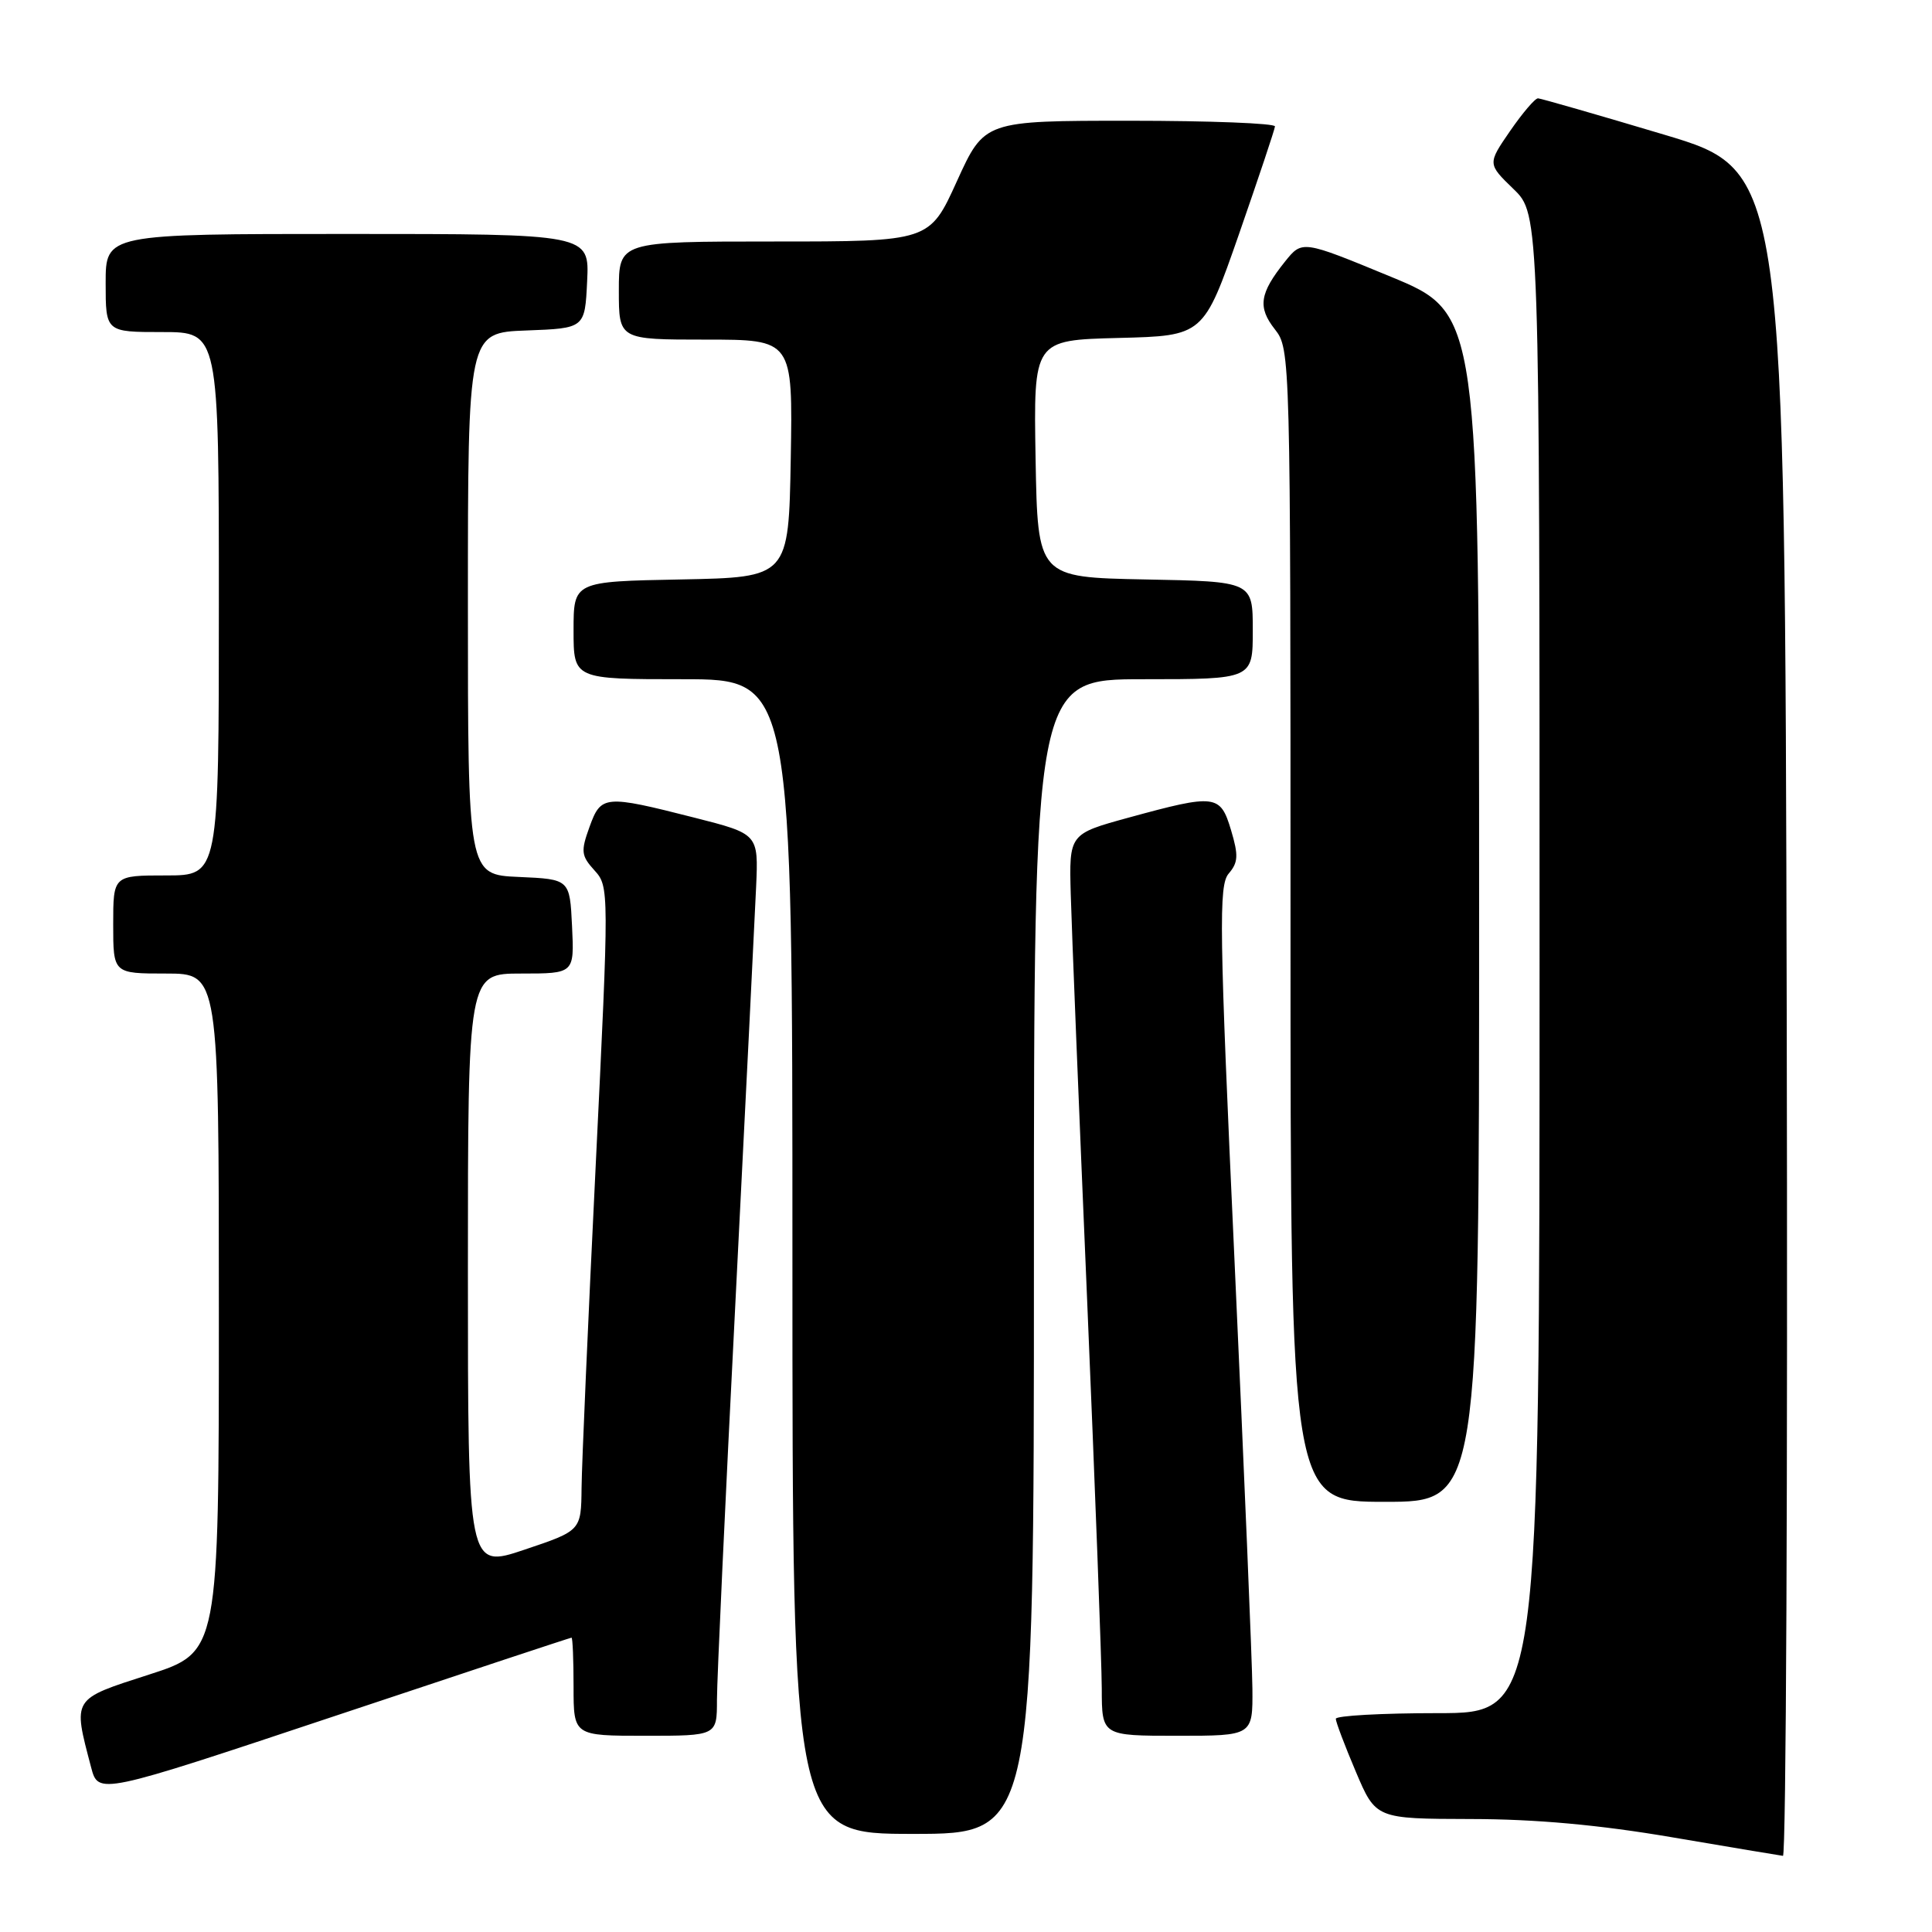 <?xml version="1.0" encoding="UTF-8" standalone="no"?>
<!DOCTYPE svg PUBLIC "-//W3C//DTD SVG 1.1//EN" "http://www.w3.org/Graphics/SVG/1.1/DTD/svg11.dtd" >
<svg xmlns="http://www.w3.org/2000/svg" xmlns:xlink="http://www.w3.org/1999/xlink" version="1.1" viewBox="0 0 256 256">
 <g >
 <path fill="currentColor"
d=" M 236.75 134.31 C 236.50 22.62 236.50 22.62 220.50 17.84 C 211.70 15.21 204.18 13.05 203.80 13.03 C 203.41 13.01 201.75 14.96 200.10 17.35 C 197.10 21.71 197.10 21.71 200.55 25.05 C 204.00 28.39 204.00 28.39 204.00 127.70 C 204.00 227.00 204.00 227.00 190.50 227.00 C 183.07 227.00 177.00 227.34 177.00 227.75 C 177.00 228.16 178.19 231.31 179.65 234.75 C 182.30 241.00 182.30 241.00 194.90 241.03 C 203.49 241.04 211.95 241.81 221.50 243.44 C 229.20 244.75 235.84 245.86 236.25 245.91 C 236.67 245.96 236.89 195.74 236.75 134.31 Z  M 137.00 166.50 C 137.00 90.00 137.00 90.00 151.50 90.00 C 166.00 90.00 166.00 90.00 166.00 83.53 C 166.00 77.05 166.00 77.05 151.75 76.78 C 137.50 76.50 137.50 76.50 137.22 60.78 C 136.95 45.07 136.95 45.07 148.21 44.78 C 159.47 44.50 159.47 44.50 164.18 31.00 C 166.76 23.57 168.91 17.16 168.94 16.75 C 168.97 16.34 160.32 16.00 149.72 16.00 C 130.44 16.00 130.44 16.00 126.80 24.00 C 123.17 32.00 123.17 32.00 102.58 32.00 C 82.00 32.00 82.00 32.00 82.00 38.50 C 82.00 45.00 82.00 45.00 93.53 45.00 C 105.05 45.00 105.05 45.00 104.78 60.75 C 104.50 76.50 104.50 76.50 90.25 76.78 C 76.00 77.05 76.00 77.05 76.00 83.53 C 76.00 90.00 76.00 90.00 90.50 90.00 C 105.00 90.00 105.00 90.00 105.00 166.50 C 105.00 243.00 105.00 243.00 121.00 243.00 C 137.00 243.00 137.00 243.00 137.00 166.50 Z  M 75.73 217.00 C 75.88 217.00 76.00 219.93 76.00 223.50 C 76.00 230.00 76.00 230.00 85.50 230.00 C 95.00 230.00 95.00 230.00 95.00 225.25 C 95.00 222.64 96.10 198.90 97.45 172.50 C 98.79 146.10 100.02 121.35 100.19 117.50 C 100.50 110.50 100.50 110.50 92.00 108.34 C 80.08 105.31 79.64 105.35 78.11 109.58 C 76.94 112.81 77.01 113.39 78.77 115.33 C 80.72 117.48 80.72 117.82 78.93 154.50 C 77.93 174.85 77.09 194.05 77.06 197.16 C 77.00 202.82 77.00 202.82 69.50 205.34 C 62.00 207.86 62.00 207.86 62.00 168.43 C 62.00 129.00 62.00 129.00 69.05 129.00 C 76.10 129.00 76.10 129.00 75.80 122.75 C 75.50 116.50 75.50 116.50 68.75 116.20 C 62.00 115.91 62.00 115.91 62.00 80.00 C 62.00 44.08 62.00 44.08 69.75 43.79 C 77.50 43.50 77.50 43.50 77.80 37.25 C 78.10 31.00 78.10 31.00 46.05 31.00 C 14.00 31.00 14.00 31.00 14.00 37.50 C 14.00 44.00 14.00 44.00 21.50 44.00 C 29.00 44.00 29.00 44.00 29.00 80.00 C 29.00 116.00 29.00 116.00 22.00 116.00 C 15.00 116.00 15.00 116.00 15.00 122.50 C 15.00 129.00 15.00 129.00 22.00 129.00 C 29.00 129.00 29.00 129.00 29.00 173.95 C 29.00 218.91 29.00 218.91 19.75 221.89 C 9.48 225.20 9.64 224.93 12.07 234.17 C 13.03 237.83 13.03 237.83 44.25 227.42 C 61.42 221.69 75.58 217.00 75.73 217.00 Z  M 165.95 223.75 C 165.92 220.31 164.86 195.00 163.60 167.50 C 161.55 122.93 161.47 117.31 162.81 115.75 C 164.07 114.28 164.12 113.34 163.12 110.00 C 161.70 105.26 161.09 105.18 149.58 108.33 C 141.66 110.50 141.66 110.50 141.88 118.50 C 142.00 122.90 142.97 146.97 144.04 172.00 C 145.10 197.03 145.98 220.31 145.99 223.75 C 146.00 230.00 146.00 230.00 156.00 230.00 C 166.00 230.00 166.00 230.00 165.95 223.75 Z  M 195.99 120.25 C 195.99 41.50 195.99 41.50 184.27 36.66 C 172.55 31.82 172.55 31.82 170.27 34.66 C 166.90 38.87 166.62 40.70 168.93 43.64 C 170.98 46.25 171.00 46.94 171.00 122.63 C 171.00 199.00 171.00 199.00 183.50 199.00 C 196.00 199.00 196.00 199.00 195.99 120.25 Z "/>
</g>
</svg>